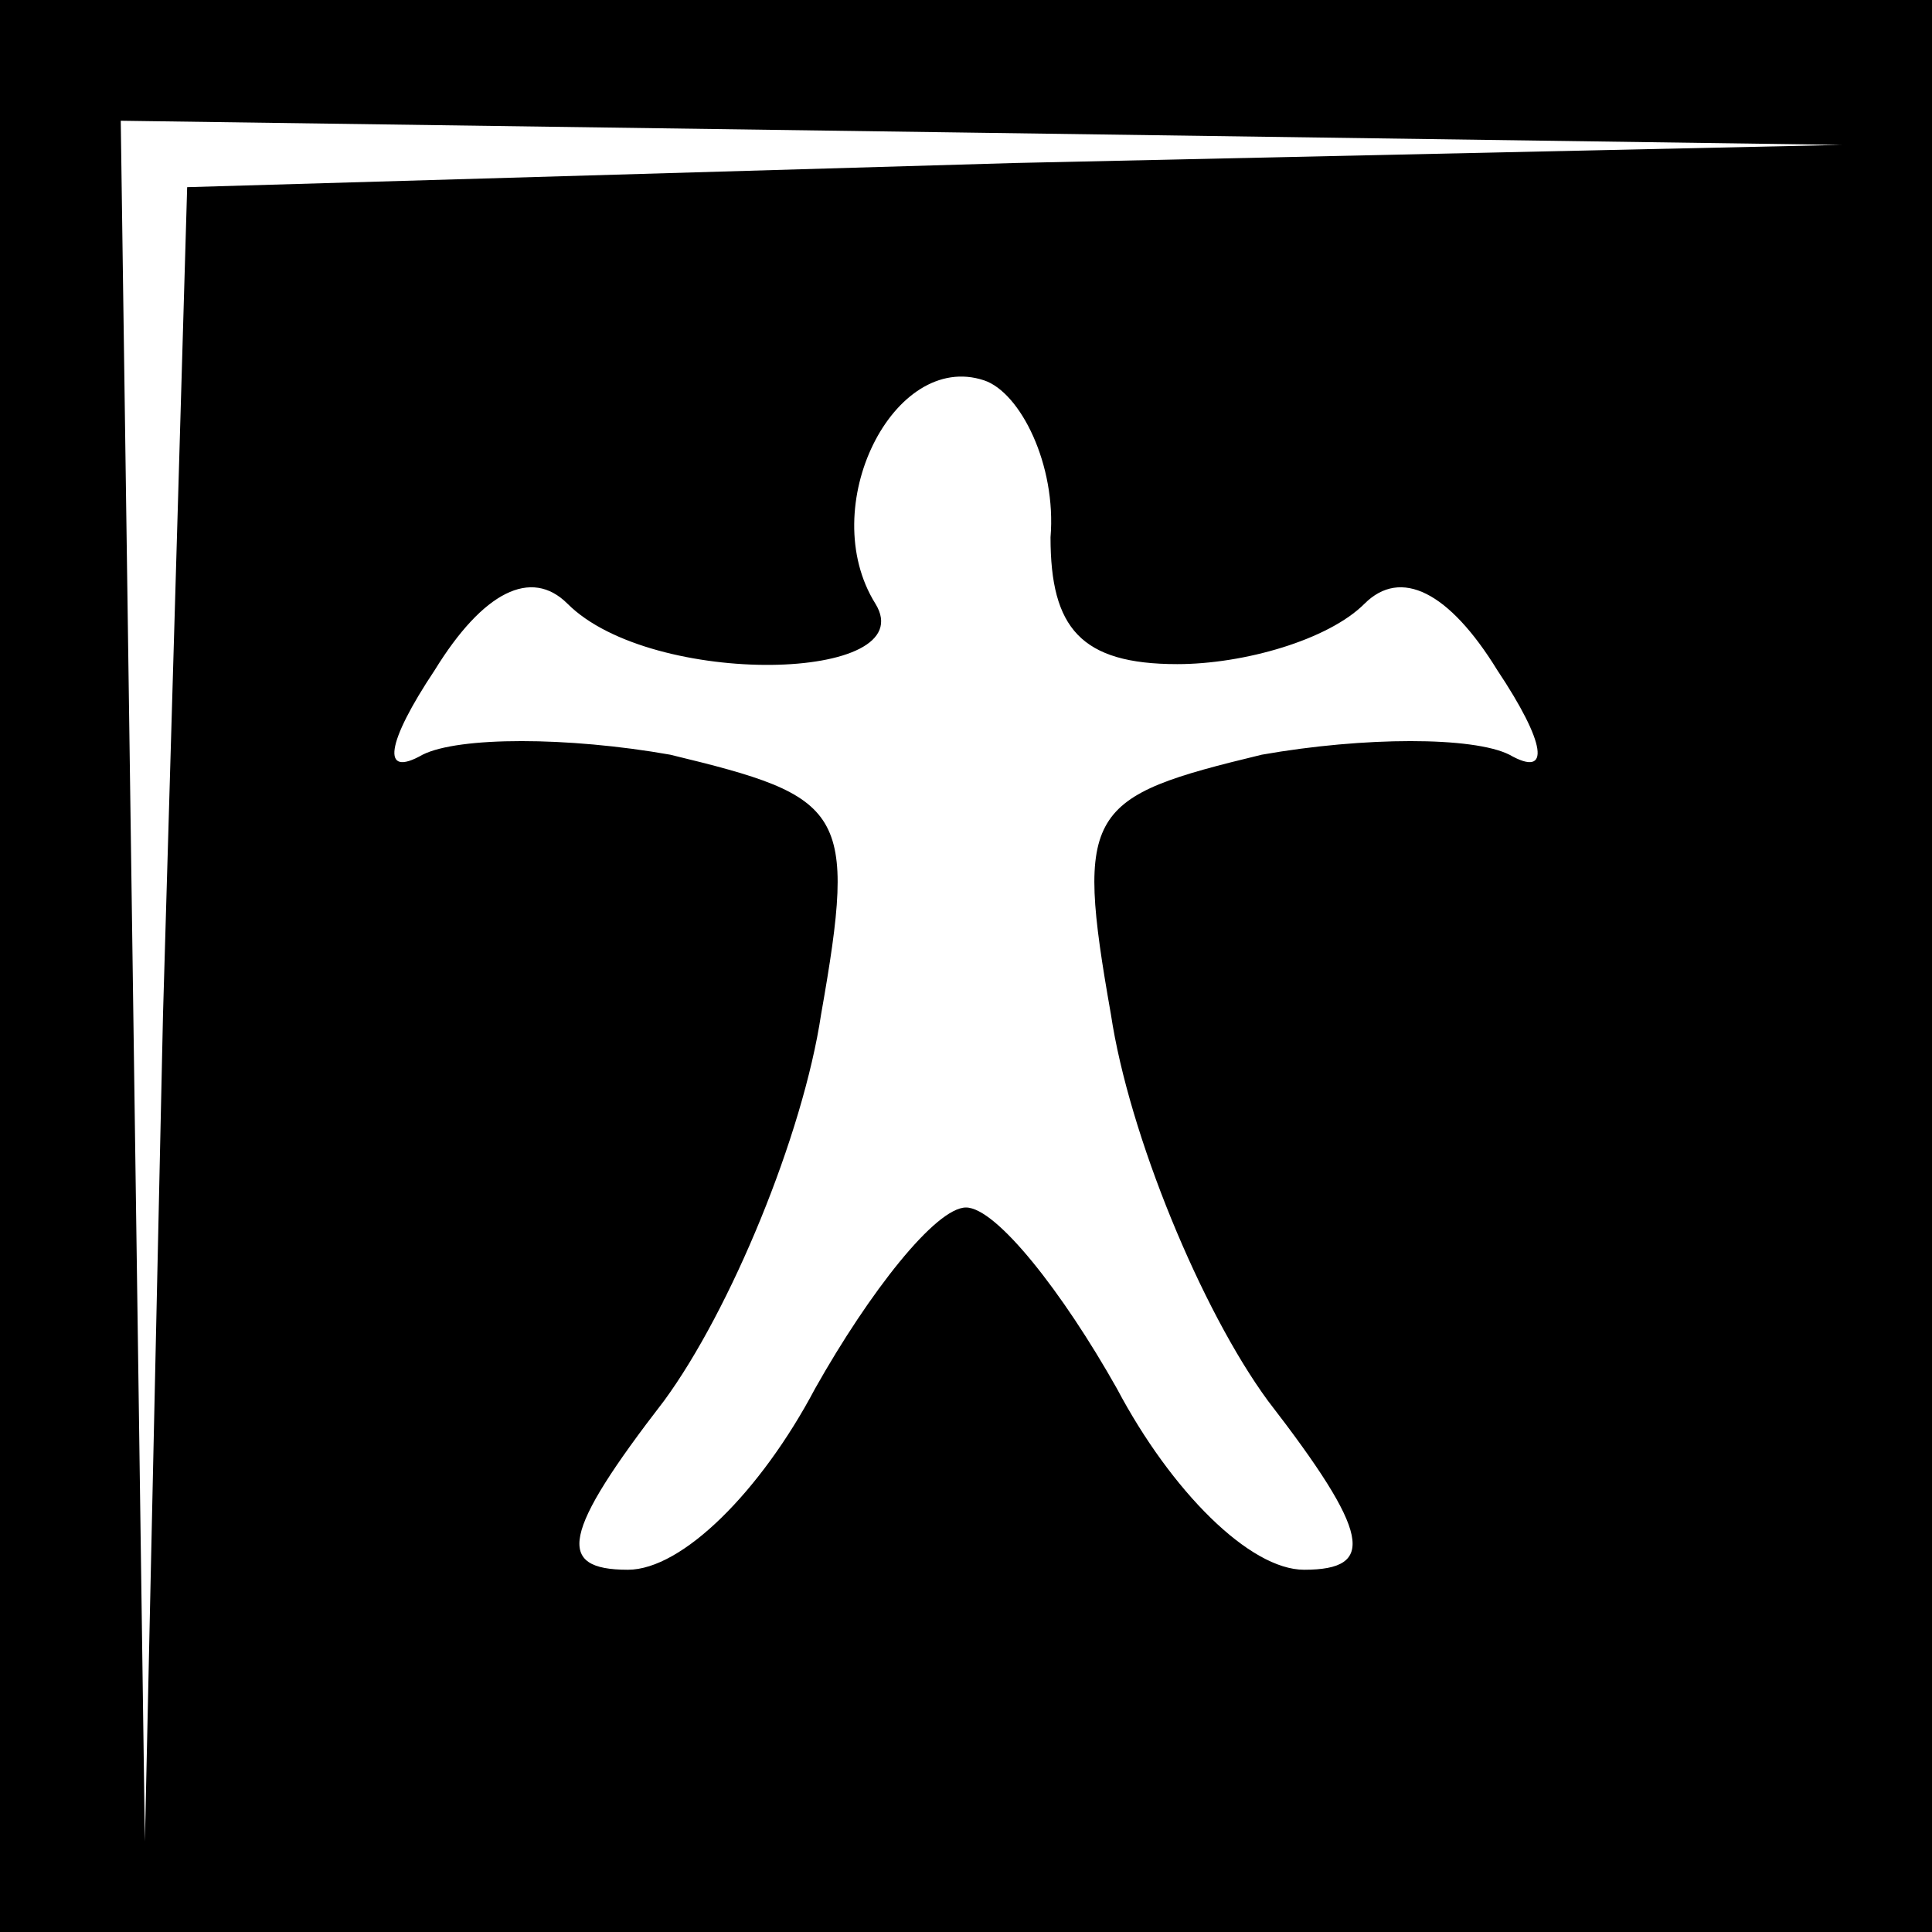<?xml version="1.0" standalone="no"?>
<!DOCTYPE svg PUBLIC "-//W3C//DTD SVG 20010904//EN"
 "http://www.w3.org/TR/2001/REC-SVG-20010904/DTD/svg10.dtd">
<svg version="1.0" xmlns="http://www.w3.org/2000/svg"
 width="32pt" height="32pt" viewBox="0 0 32 32"
 preserveAspectRatio="xMidYMid meet">
<rect x="0" y="0" width="32" height="32" fill="#808080" stroke="none"/>
<g transform="translate(0,32) scale(0.1,-0.1)"
fill="#000000" stroke="none">
<path fill="#000000" stroke="none" d="M0 160 l0 -160 160 0 160 0 0 160 0
160 -160 0 -160 0 0 -160z"/>
<path fill="#ffffff" stroke="none" d="M168 293 l-137 -4 -4 -137 -3 -137 -2
143 -2 142 143 -2 142 -2 -137 -3z"/>
<path fill="#ffffff" stroke="none" d="M174 231 c0 -15 5 -21 21 -21 11 0 25
4 31 10 6 6 14 2 22 -11 8 -12 9 -18 2 -14 -6 3 -24 3 -41 0 -29 -7 -31 -9
-25 -43 3 -20 15 -49 26 -64 17 -22 18 -28 6 -28 -9 0 -22 13 -31 30 -9 16
-20 30 -25 30 -5 0 -16 -14 -25 -30 -9 -17 -22 -30 -31 -30 -12 0 -11 6 6 28
11 15 23 44 26 64 6 34 4 36 -25 43 -17 3 -35 3 -41 0 -7 -4 -6 2 2 14 8 13
16 17 22 11 14 -14 59 -13 51 0 -10 16 3 42 18 37 6 -2 12 -14 11 -26z"/>
</g>
</svg>
